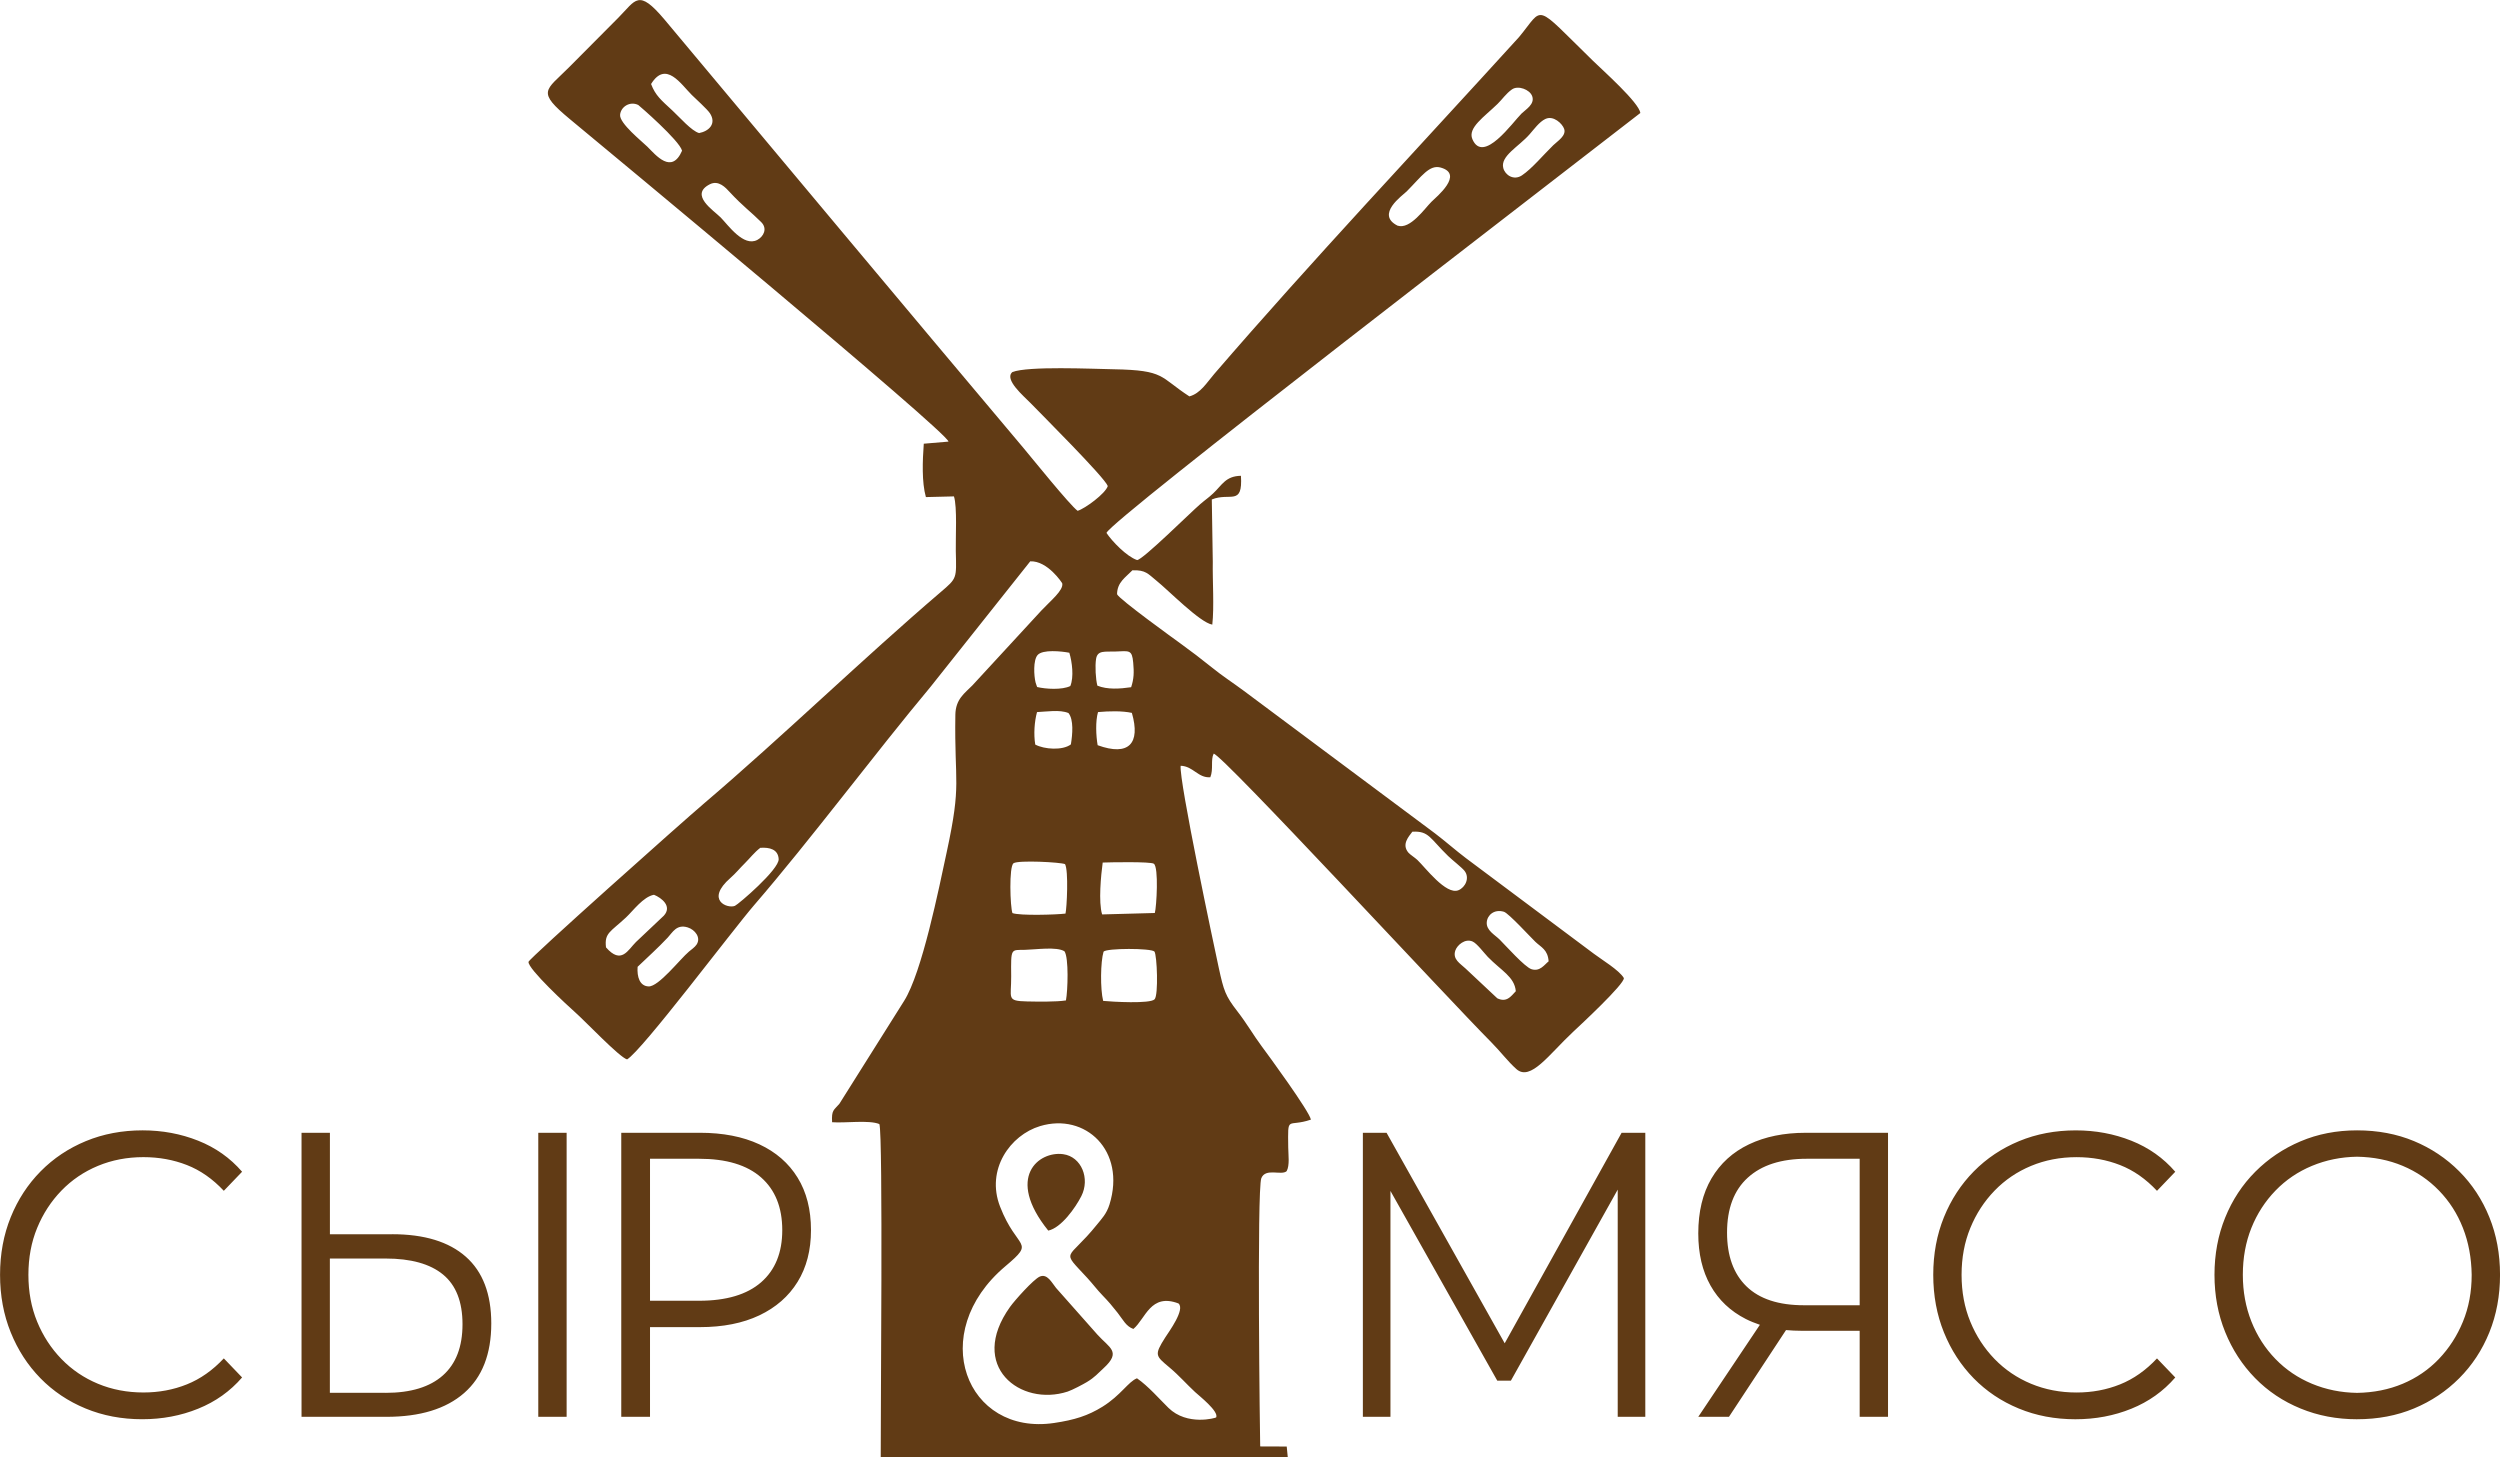 <?xml version="1.0" encoding="UTF-8"?>
<!DOCTYPE svg PUBLIC "-//W3C//DTD SVG 1.1//EN" "http://www.w3.org/Graphics/SVG/1.1/DTD/svg11.dtd">
<!-- Creator: CorelDRAW 2021 (64-Bit) -->
<svg xmlns="http://www.w3.org/2000/svg" xml:space="preserve" width="37.748mm" height="22.005mm" version="1.1" style="shape-rendering:geometricPrecision; text-rendering:geometricPrecision; image-rendering:optimizeQuality; fill-rule:evenodd; clip-rule:evenodd"
viewBox="0 0 1014.88 591.63"
 xmlns:xlink="http://www.w3.org/1999/xlink"
 xmlns:xodm="http://www.corel.com/coreldraw/odm/2003">
 <defs>
  <style type="text/css">
   <![CDATA[
    .fil0 {fill:#613B15}
   ]]>
  </style>
 </defs>
 <g id="Слой_x0020_1">
  <path class="fil0" d="M422.03 518.27c-2.51,1.15 -10.04,9.53 -12.01,12.29 -17.22,24.11 4.28,40.6 23.38,34.37 1.9,-0.62 6.38,-3 7.83,-3.88 3.24,-1.96 4.39,-3.44 6.8,-5.65 7.3,-6.71 2.34,-8.19 -2.51,-13.57l-16.83 -19c-1.67,-2.02 -3.53,-5.99 -6.66,-4.56zm3.5 -18.69c5.29,-1.14 11,-9.22 13.43,-13.98 3.62,-7.1 0.11,-16.02 -7.37,-17.05 -9.84,-1.36 -23.55,9.32 -6.05,31.02zm34.57 39.92c4.96,-4.15 6.94,-14.67 18.29,-10.36 2.86,2.37 -3.87,11.48 -5.38,13.85 -4.54,7.15 -3.89,7.4 1.67,12.08 4.14,3.48 6.83,6.68 10.46,10.04 1.65,1.53 9.74,7.86 8.57,10.3 -0.2,0.23 -11.76,3.57 -19.38,-3.88 -3.62,-3.54 -8.14,-8.78 -12.77,-12 -3.53,1.37 -6.55,6.9 -13.98,11.52 -5.92,3.68 -11.38,5.39 -19.66,6.62 -35.68,5.31 -52.01,-36.45 -19.79,-63.63 12.54,-10.58 4.83,-6.22 -2.15,-24.21 -5.86,-15.07 4.17,-29.05 16.24,-32.68 18.34,-5.53 34.99,9.93 28.18,31.83 -1.18,3.81 -3.21,5.83 -5.07,8.14 -12.21,15.18 -14.91,9.73 -3.91,21.7 2.34,2.55 3.8,4.6 6.15,7.04 2.52,2.62 3.72,4.02 6.12,7.07 2.24,2.85 3.41,5.51 6.41,6.57zm-12.27 -133.18c-1.21,-4.82 -1.09,-15.85 0.16,-19.98 1.15,-1.47 19.32,-1.46 20.66,-0.05 1.05,1.49 1.68,17.66 0.06,19.38 -1.78,1.91 -17.31,1.01 -20.88,0.65zm-15.7 -20.12c1.79,2.6 1.34,16.03 0.59,19.93 -3.94,0.63 -11.6,0.5 -15.81,0.41 -8.5,-0.19 -6.33,-1.29 -6.42,-10.27 -0.12,-11.64 -0.16,-10.54 5.66,-10.68 4.36,-0.1 12.84,-1.38 15.98,0.6zm183.23 16.18c-2.05,2.18 -3.75,4.7 -7.53,2.89l-12.9 -12.1c-2.05,-1.97 -5.39,-3.7 -4.12,-7.35 0.74,-2.12 3.9,-4.93 6.96,-3.62 1.81,0.77 4.68,4.68 6.23,6.28 5.41,5.57 10.81,8.02 11.35,13.91zm-356.52 -9.9c4.09,-3.93 8.14,-7.53 12.21,-11.85 1.97,-2.09 3.58,-5.55 8.12,-4.14 2.93,0.91 5.51,4.12 3.6,6.98 -0.72,1.08 -2.2,2.08 -3.11,2.85 -3.58,3.01 -12.28,14.29 -16.37,14.13 -3.61,-0.14 -4.76,-3.87 -4.46,-7.97zm369.83 -2.22c-1.68,1.33 -3.53,4.3 -6.97,3.19 -2.73,-0.88 -10.39,-9.5 -12.88,-11.99 -1.98,-1.97 -5.49,-3.74 -5.27,-7.03 0.19,-2.97 3.07,-5.47 6.97,-4.29 1.9,0.57 11.02,10.54 12.78,12.21 2.34,2.23 5.02,3.13 5.37,7.92zm-382.67 -5.68c-0.71,-5.87 1.83,-6.25 8.1,-12.11 2.91,-2.72 7.04,-8.46 11.38,-9.23 3.06,1.23 7.5,4.66 4,8.49l-11.31 10.69c-3.24,3.19 -5.94,9.35 -12.18,2.16zm222.79 -13.94l-21.38 0.58c-1.55,-4.99 -0.45,-16 0.23,-21.06 2.82,-0.11 19.45,-0.44 20.76,0.48 2.04,1.43 1.1,17.51 0.4,20.01zm-36.44 -19.85c1.48,2.62 0.73,17.84 0.19,20.09 -3.88,0.48 -18.56,0.9 -21.54,-0.2 -0.92,-2.48 -1.46,-18.91 0.45,-20.24 1.89,-1.32 19.05,-0.43 20.9,0.36zm-123.7 -6.61c3.79,-0.26 7.22,0.61 7.45,4.57 0.24,4.18 -16.34,18.38 -17.77,18.99 -2.95,1.24 -12.19,-2.26 -1.78,-11.36 2.11,-1.84 3.76,-3.91 5.79,-5.91 2.16,-2.14 3.84,-4.41 6.3,-6.29zm264.69 -6.54c6.76,-0.38 7.05,2.61 14.55,9.89 1.7,1.64 5.46,4.57 6.57,5.92 2.33,2.84 0.44,6.81 -2.43,7.96 -5.04,2.01 -13.42,-9.25 -16.67,-12.33 -0.94,-0.89 -2.97,-2.17 -3.63,-2.96 -2.83,-3.37 0.17,-6.54 1.61,-8.47zm-153.08 -35.38c-0.7,-4.21 -0.33,-9.38 0.72,-13.18 3.93,-0.17 9.15,-1.08 12.76,0.38 2.17,2.68 1.67,8.61 0.98,12.74 -3.39,2.54 -10.82,2.02 -14.46,0.06zm25.33 0.27c-0.67,-3.83 -0.93,-9.76 0.15,-13.45 4.54,-0.41 9.7,-0.54 13.74,0.32 3.61,12.49 -1.26,17.71 -13.88,13.13zm-0.11 -24.18c-0.7,-2.64 -0.99,-8.02 -0.53,-10.86 0.58,-3.63 3.61,-2.83 7.86,-3 5.66,-0.22 6.74,-0.83 7.22,4.57 0.35,3.86 0.3,6.47 -0.84,9.92 -4.58,0.67 -9.66,1.02 -13.71,-0.63zm-24.45 0.55c-0.1,-0.2 -0.19,-0.47 -0.24,-0.63l-0.41 -1.26c-0.66,-2.66 -1.01,-8.99 0.83,-11.09 2.06,-2.36 9.74,-1.54 12.89,-0.93 1.13,3.77 1.9,9.83 0.4,13.51 -3.31,1.65 -10.06,1.24 -13.48,0.4zm-124.79 -200.9c5.28,5.7 8.74,8.13 12.77,12.17 2.67,2.67 0.92,5.9 -1.57,7.22 -5.63,2.99 -11.9,-6.08 -14.89,-9.11 -2.79,-2.82 -12.84,-9.17 -4.41,-13.47 3.58,-1.82 6.43,1.38 8.1,3.18zm271.14 13.63c-9.16,-4.57 2.07,-12.33 3.66,-13.92 6.12,-6.15 9.22,-10.99 13.84,-9.68 9.53,2.72 -1.74,11.88 -3.77,13.88 -2.75,2.72 -8.64,11.35 -13.72,9.71zm60 -43.34c3.22,-1.54 6.86,1.88 7.6,4.05 0.93,2.75 -2.72,4.96 -4.42,6.61 -4.09,3.98 -8.64,9.5 -12.72,12.24 -3.32,2.23 -6.85,-0.12 -7.58,-2.96 -1.27,-4.92 6.29,-8.67 10.71,-13.74 1.75,-1.99 3.9,-5.01 6.4,-6.21zm-350.5 12.89c-4.22,9.77 -10.63,1.81 -14.11,-1.65 -2.06,-2.04 -11.35,-9.44 -11.05,-12.91 0.28,-3.27 3.98,-5.67 7.38,-4 0.23,0.12 16.75,14.41 17.78,18.56zm336.9 -24.88c2.46,-1.75 7.25,0.02 8.22,2.76 1.16,3.26 -2.67,5.41 -4.31,7.02 -3.62,3.56 -15.59,20.72 -19.98,10.4 -1.96,-4.59 4.79,-9.01 10.22,-14.29 2,-1.95 3.37,-4.13 5.84,-5.89zm-325.62 9.63c2.85,4.33 -0.43,7.35 -4.36,8.09 -3.07,-0.85 -7.8,-6.32 -10.79,-9.1 -4.69,-4.35 -6.93,-6.14 -8.71,-10.81 5.99,-9.73 12.16,0.12 16.53,4.44 1.53,1.51 6.25,5.75 7.32,7.38zm69.35 545.69l165.27 0 -0.43 -4.39 -10.77 -0.04c-0.09,-1.48 -1.39,-104.36 0.46,-108.9 1.75,-4.3 8.16,-0.94 10.28,-2.85 1.3,-2.38 0.67,-6.55 0.64,-9.65 -0.15,-13.51 -0.5,-7.95 9.21,-11.27 -0.64,-3.42 -17.54,-26.52 -20,-29.8 -3.31,-4.43 -5.88,-9.04 -9.89,-14.22 -4.84,-6.24 -5.5,-8.33 -7.51,-17.56 -1.91,-8.79 -16.21,-76.17 -15.48,-82.07 5.08,0.13 7.06,5.04 12.04,4.66 1.35,-3.27 0.05,-6.95 1.36,-9.58 3.3,0.11 95.28,99.67 112.66,117.12 3.73,3.74 6.73,7.82 10.25,10.94 5.73,5.08 13.25,-6.01 22.98,-15.1 2.67,-2.49 20.99,-19.48 20.63,-21.87 -1.88,-3.21 -9.18,-7.58 -12.17,-9.86l-51.92 -38.8c-4.07,-3.07 -8.42,-6.92 -12.59,-10.08l-77.54 -57.81c-4.74,-3.53 -8.47,-5.85 -13.07,-9.57 -4.04,-3.27 -8.45,-6.62 -12.89,-9.83 -1.69,-1.22 -25,-18.03 -25.56,-19.88 0.06,-4.87 3.43,-6.79 6.23,-9.7 5.46,-0.2 6.42,1.54 9.67,4.14 5.02,4.02 17.74,17.1 22.76,17.92 0.81,-7.09 0.06,-17.92 0.2,-25.53l-0.4 -25.28c7.43,-3.03 12.61,2.88 11.83,-9.61 -6.27,0.11 -7.64,3.76 -11.33,7.19 -2.03,1.89 -2.84,2.3 -5.21,4.33 -3.81,3.26 -23.32,22.62 -25.62,22.69 -4.29,-1.47 -10.19,-7.66 -12.43,-11.02 1.56,-5.05 180.27,-142.1 216.72,-170.47 -0.42,-4.14 -15.35,-17.41 -19.22,-21.19 -24.41,-23.81 -19.65,-22.09 -30.03,-9.62 -40.96,45.05 -84.1,90.77 -123.72,136.74 -3.01,3.49 -5.58,7.92 -10.1,9.11 -12.19,-7.91 -9.71,-10.64 -30.72,-11.01 -8.93,-0.16 -34.79,-1.36 -41.13,1.14 -3.48,2.95 4.58,9.73 7.44,12.65 4.05,4.21 30.09,30.16 31.29,33.62 -0.95,3.07 -9.26,9.16 -12.24,10.06 -3.09,-2.21 -18.95,-21.91 -21.93,-25.44 -49.11,-58.29 -96.86,-115.55 -145.78,-174 -10.7,-12.66 -11.59,-7.94 -18.71,-0.78l-20.11 20.22c-9.5,9.55 -13.3,9.63 0.49,21.06 13.18,10.92 153.45,127.19 153.61,130.84l-10.03 0.85c-0.5,6.97 -0.85,15.6 0.86,21.67l11.39 -0.28c1.38,4.22 0.63,16.9 0.75,22.14 0.26,11.29 0.62,10.95 -6.2,16.77 -31.25,26.71 -64.59,58.99 -95.85,85.6 -9.33,7.94 -71.24,63.13 -71.41,64.44 -0.37,2.8 16.17,18.05 18.85,20.41 4.19,3.69 18.06,18.35 21.16,19.2 6.16,-3.63 42.6,-52.22 51.59,-62.64 23.08,-26.75 48.71,-61.18 71.62,-88.63l40.46 -50.93c7.04,-0.31 12.97,8.79 12.99,8.94 0.59,2.82 -4.74,7.05 -8.4,10.96l-28.07 30.46c-3.08,3.16 -6.82,5.51 -6.92,11.93 -0.45,28.52 2.66,27.14 -3.52,55.81 -3.17,14.72 -10,48.8 -17.29,60.36l-26.28 41.77c-2.26,2.66 -3.23,2.43 -2.95,7.47 5.3,0.41 15.03,-0.99 19.19,0.75 1.55,4.07 0.47,120.02 0.55,135.33zm-299.77 -15.47c-8.31,0 -15.98,-1.45 -23.03,-4.37 -7.05,-2.91 -13.14,-7 -18.3,-12.27 -5.15,-5.27 -9.18,-11.47 -12.06,-18.61 -2.89,-7.14 -4.34,-14.93 -4.34,-23.39 0,-8.46 1.45,-16.25 4.34,-23.39 2.89,-7.14 6.94,-13.34 12.14,-18.61 5.2,-5.27 11.33,-9.36 18.37,-12.27 7.04,-2.91 14.72,-4.36 23.03,-4.36 7.99,0 15.51,1.4 22.55,4.2 7.05,2.8 12.99,7 17.83,12.6l-7.42 7.74c-4.52,-4.83 -9.51,-8.32 -14.98,-10.46 -5.47,-2.14 -11.36,-3.21 -17.66,-3.21 -6.62,0 -12.77,1.18 -18.45,3.54 -5.68,2.36 -10.62,5.71 -14.83,10.05 -4.2,4.34 -7.49,9.39 -9.86,15.16 -2.37,5.76 -3.55,12.1 -3.55,19.02 0,6.92 1.18,13.26 3.55,19.03 2.37,5.76 5.65,10.81 9.86,15.15 4.21,4.34 9.15,7.69 14.83,10.05 5.68,2.36 11.83,3.54 18.45,3.54 6.31,0 12.2,-1.1 17.66,-3.3 5.47,-2.2 10.46,-5.71 14.98,-10.54l7.42 7.74c-4.84,5.6 -10.78,9.83 -17.83,12.68 -7.04,2.86 -14.61,4.28 -22.71,4.28zm101.47 -75.11c13.04,0 23,3.05 29.89,9.14 6.89,6.09 10.33,15.13 10.33,27.1 0,12.41 -3.68,21.83 -11.04,28.25 -7.36,6.42 -17.88,9.64 -31.54,9.64l-34.45 0 0 -115.3 11.52 0 0 41.18 25.3 0zm-2.68 64.4c10.2,0 17.95,-2.36 23.26,-7.08 5.31,-4.72 7.96,-11.64 7.96,-20.76 0,-9.11 -2.63,-15.84 -7.89,-20.18 -5.26,-4.34 -13.04,-6.51 -23.34,-6.51l-22.62 0 0 54.52 22.62 0zm61.98 9.72l0 -115.3 11.51 0 0 115.3 -11.51 0zm33.69 0l0 -115.3 31.92 0c9.36,0 17.4,1.56 24.13,4.69 6.73,3.13 11.91,7.63 15.53,13.51 3.63,5.87 5.44,12.98 5.44,21.33 0,8.12 -1.81,15.13 -5.44,21 -3.62,5.87 -8.81,10.4 -15.53,13.59 -6.73,3.19 -14.78,4.78 -24.13,4.78l-20.25 0 0 36.4 -11.67 0zm11.67 -47.11l19.94 0c11.04,0 19.42,-2.5 25.16,-7.49 5.73,-5 8.59,-12.05 8.59,-21.16 0,-9.22 -2.86,-16.36 -8.59,-21.41 -5.73,-5.05 -14.12,-7.58 -25.16,-7.58l-19.94 0 0 57.65zm289.39 47.11l0 -115.3 9.62 0 47.96 85.46 47.46 -85.46 9.62 0 0 115.3 -11.2 0 0 -92.22 -43.37 77.56 -5.52 0 -43.37 -77.03 0 91.69 -11.2 0zm161.17 -37.35c-1.88,-0.63 -3.97,-1.47 -5.69,-2.34 -6.26,-3.18 -11.04,-7.71 -14.35,-13.59 -3.31,-5.87 -4.97,-12.93 -4.97,-21.16 0,-8.79 1.79,-16.23 5.36,-22.32 3.57,-6.09 8.65,-10.71 15.22,-13.84 6.57,-3.13 14.22,-4.69 22.95,-4.69l33.5 0 0 115.3 -11.51 0 0 -34.92 -23.57 0c-2.12,0 -4.36,-0.11 -6.33,-0.29l-23.16 35.21 -12.46 0 25.01 -37.35zm40.51 -7.94l0 -59.46 -21.51 0c-10.31,0 -18.27,2.55 -23.89,7.66 -5.63,5.11 -8.44,12.54 -8.44,22.32 0,9.44 2.63,16.72 7.89,21.83 5.26,5.11 13.04,7.66 23.34,7.66l22.62 0zm87.6 46.29c-8.31,0 -15.98,-1.45 -23.03,-4.37 -7.05,-2.91 -13.14,-7 -18.3,-12.27 -5.15,-5.27 -9.17,-11.47 -12.06,-18.61 -2.89,-7.14 -4.34,-14.93 -4.34,-23.39 0,-8.46 1.45,-16.25 4.34,-23.39 2.89,-7.14 6.94,-13.34 12.14,-18.61 5.2,-5.27 11.33,-9.36 18.37,-12.27 7.04,-2.91 14.72,-4.36 23.03,-4.36 7.99,0 15.51,1.4 22.55,4.2 7.04,2.8 12.99,7 17.82,12.6l-7.42 7.74c-4.52,-4.83 -9.51,-8.32 -14.98,-10.46 -5.47,-2.14 -11.36,-3.21 -17.67,-3.21 -6.62,0 -12.77,1.18 -18.45,3.54 -5.68,2.36 -10.62,5.71 -14.83,10.05 -4.2,4.34 -7.49,9.39 -9.85,15.16 -2.37,5.76 -3.55,12.1 -3.55,19.02 0,6.92 1.18,13.26 3.55,19.03 2.36,5.76 5.65,10.81 9.85,15.15 4.21,4.34 9.15,7.69 14.83,10.05 5.68,2.36 11.83,3.54 18.45,3.54 6.31,0 12.2,-1.1 17.67,-3.3 5.47,-2.2 10.46,-5.71 14.98,-10.54l7.42 7.74c-4.84,5.6 -10.78,9.83 -17.82,12.68 -7.04,2.86 -14.61,4.28 -22.71,4.28zm114.32 0c-8.2,0 -15.85,-1.45 -22.95,-4.37 -7.1,-2.91 -13.25,-7.03 -18.45,-12.35 -5.21,-5.32 -9.25,-11.56 -12.14,-18.69 -2.89,-7.14 -4.34,-14.88 -4.34,-23.23 0,-8.34 1.45,-16.09 4.34,-23.22 2.89,-7.14 6.97,-13.34 12.22,-18.62 5.26,-5.27 11.38,-9.39 18.38,-12.35 6.99,-2.97 14.64,-4.45 22.95,-4.45 8.41,0 16.11,1.45 23.1,4.36 6.99,2.91 13.12,7 18.37,12.27 5.26,5.27 9.33,11.47 12.22,18.61 2.89,7.14 4.34,14.93 4.34,23.39 0,8.46 -1.45,16.26 -4.34,23.39 -2.89,7.14 -6.97,13.34 -12.22,18.61 -5.26,5.27 -11.38,9.36 -18.37,12.27 -6.99,2.91 -14.69,4.37 -23.1,4.37zm0 -10.71c6.73,-0.11 12.91,-1.34 18.53,-3.7 5.62,-2.36 10.52,-5.71 14.67,-10.05 4.15,-4.34 7.41,-9.39 9.78,-15.15 2.37,-5.77 3.55,-12.11 3.55,-19.03 -0.1,-6.92 -1.29,-13.26 -3.55,-19.02 -2.26,-5.77 -5.49,-10.82 -9.7,-15.16 -4.2,-4.34 -9.12,-7.69 -14.75,-10.05 -5.62,-2.36 -11.8,-3.59 -18.53,-3.71 -6.52,0.11 -12.62,1.35 -18.3,3.71 -5.68,2.36 -10.62,5.71 -14.82,10.05 -4.2,4.34 -7.47,9.39 -9.78,15.16 -2.31,5.76 -3.47,12.1 -3.47,19.02 0,6.81 1.16,13.12 3.47,18.94 2.31,5.82 5.57,10.9 9.78,15.24 4.2,4.34 9.15,7.69 14.82,10.05 5.68,2.36 11.78,3.6 18.3,3.7z"/>
 </g>
</svg>
